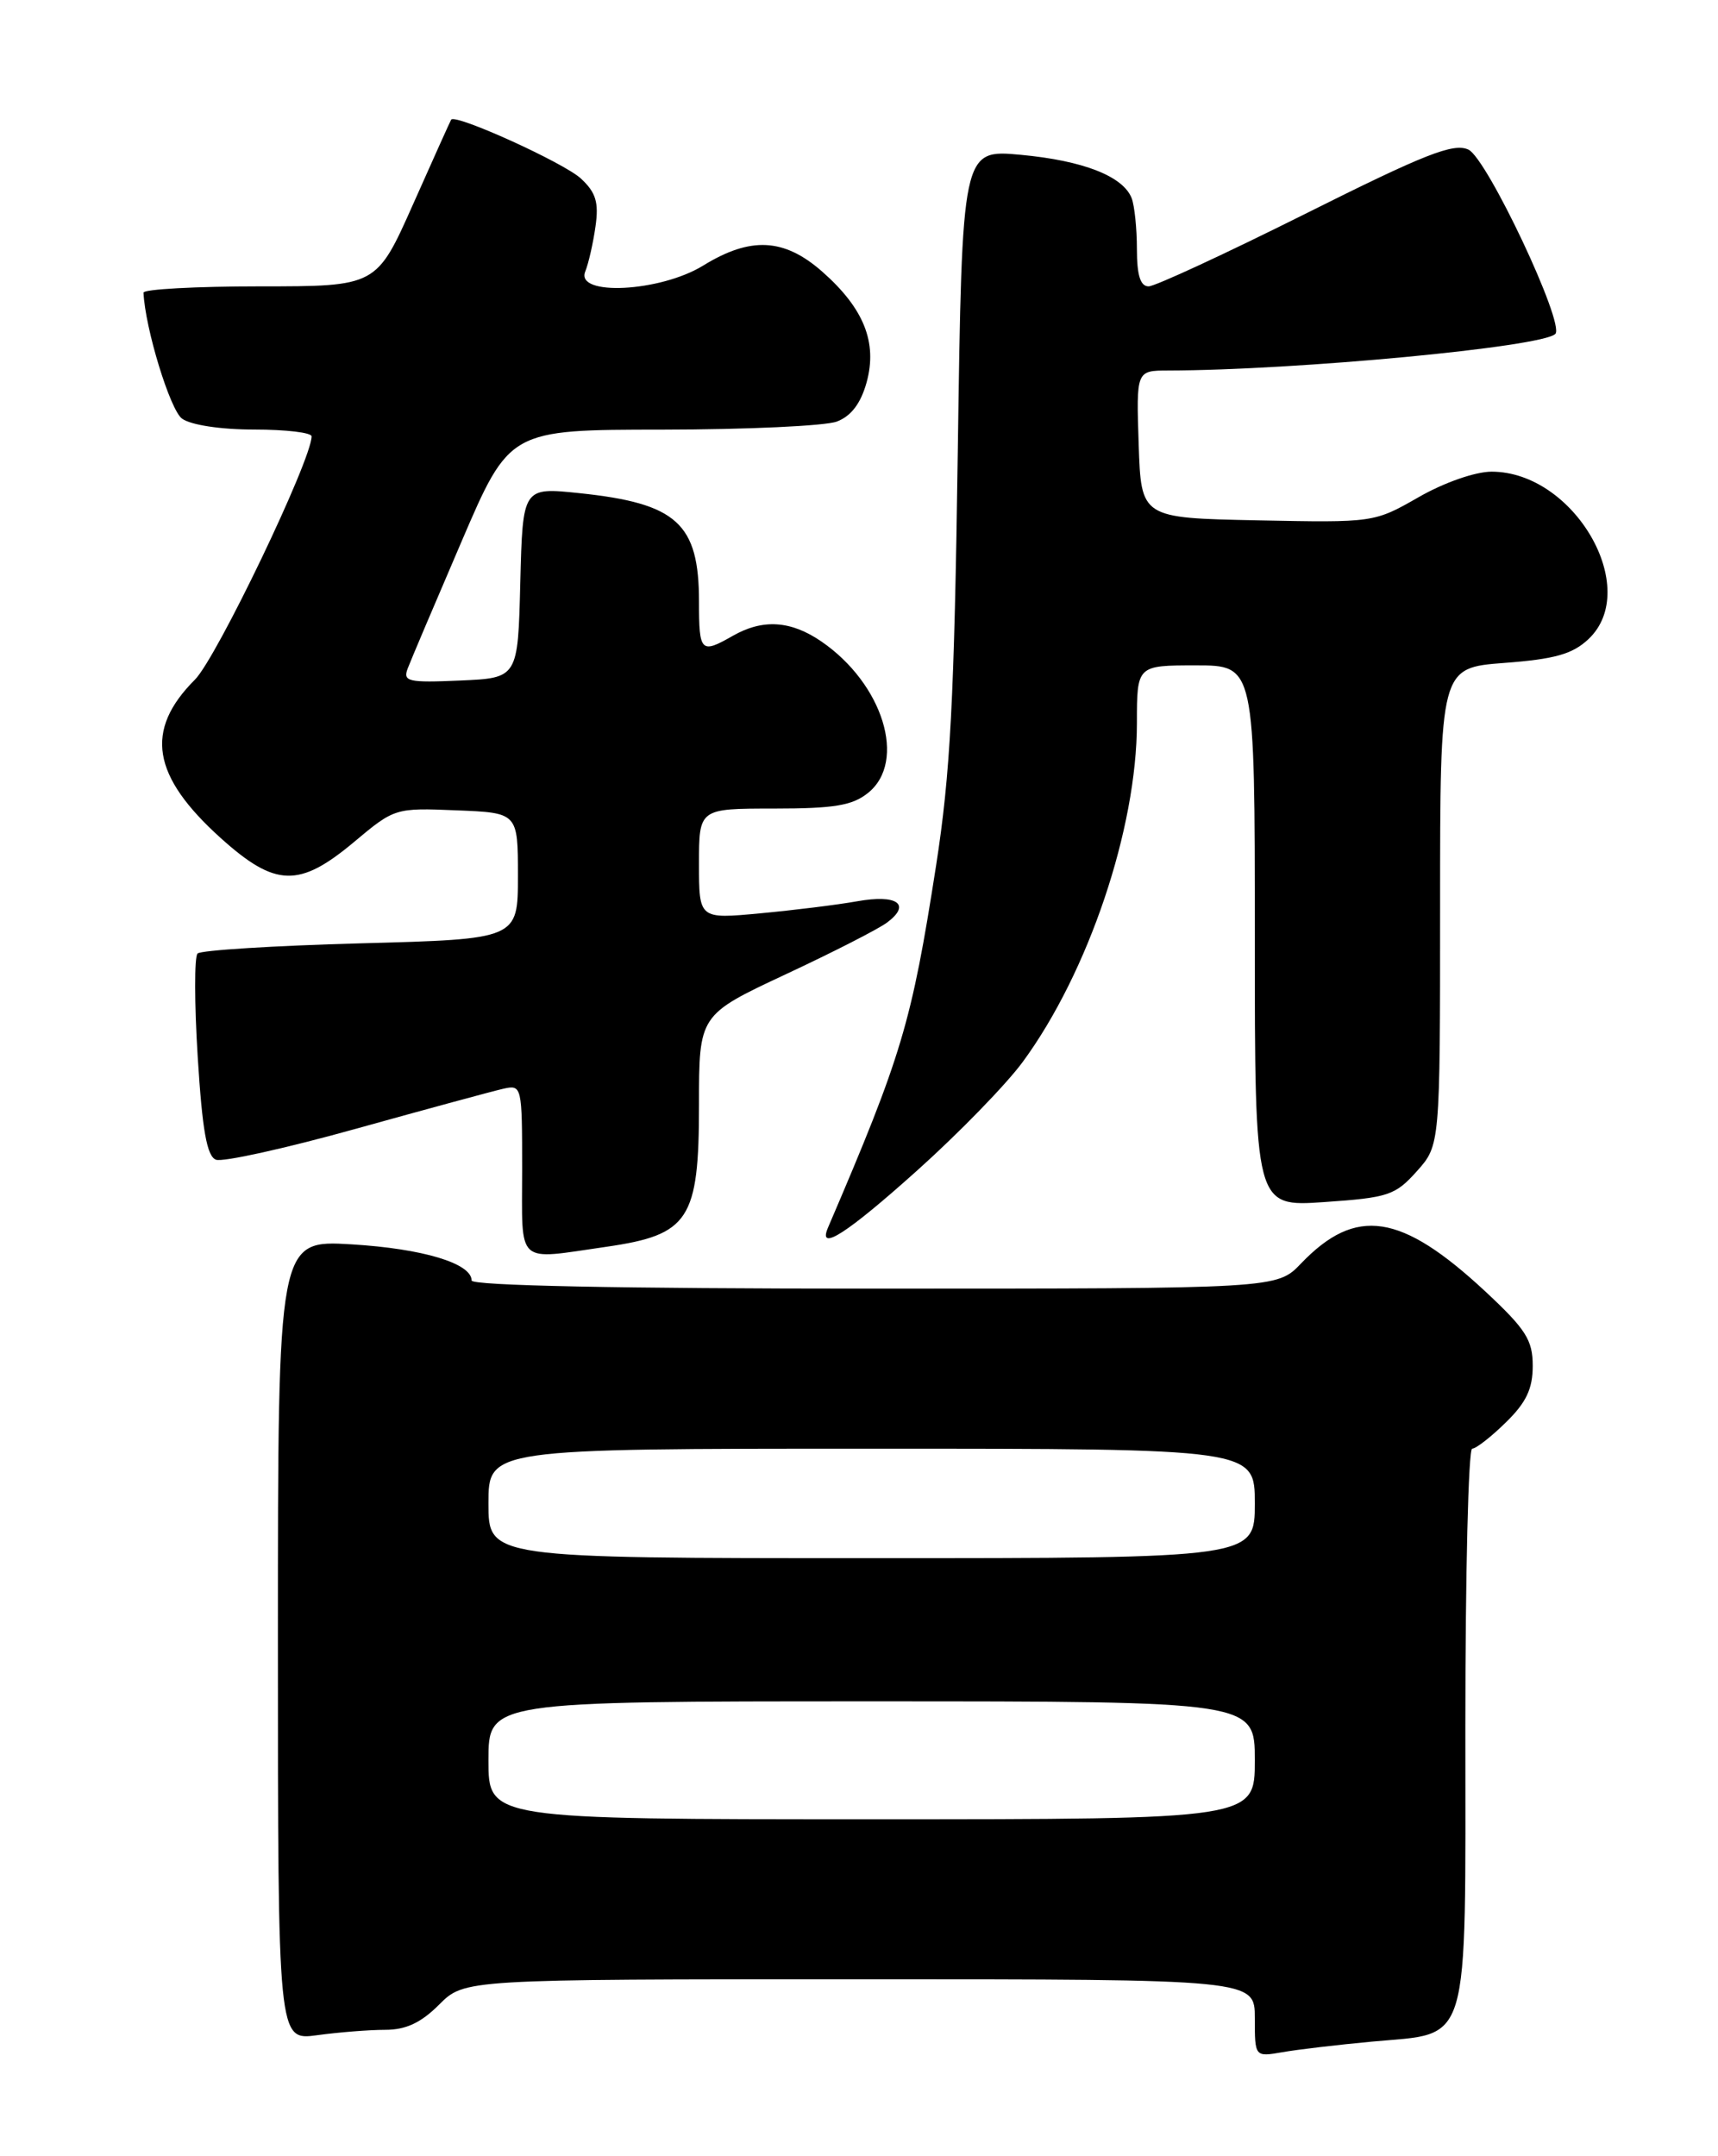 <?xml version="1.0" encoding="UTF-8" standalone="no"?>
<!DOCTYPE svg PUBLIC "-//W3C//DTD SVG 1.1//EN" "http://www.w3.org/Graphics/SVG/1.1/DTD/svg11.dtd" >
<svg xmlns="http://www.w3.org/2000/svg" xmlns:xlink="http://www.w3.org/1999/xlink" version="1.1" viewBox="0 0 204 256">
 <g >
 <path fill="currentColor"
d=" M 162.89 242.40 C 174.73 241.30 174.00 243.76 174.00 205.00 C 174.00 186.85 174.36 172.00 174.81 172.00 C 175.26 172.00 177.06 170.60 178.81 168.88 C 181.23 166.52 182.00 164.89 182.00 162.17 C 182.00 159.09 181.19 157.83 176.38 153.34 C 166.36 144.02 161.01 143.21 154.48 150.02 C 151.63 153.00 151.63 153.00 103.81 153.00 C 73.44 153.00 56.00 152.64 56.00 152.03 C 56.00 149.99 50.19 148.25 41.75 147.74 C 33.00 147.22 33.00 147.22 33.00 194.75 C 33.00 242.27 33.00 242.27 37.64 241.64 C 40.19 241.29 43.83 241.00 45.72 241.00 C 48.20 241.00 49.98 240.17 52.15 238.00 C 55.15 235.00 55.15 235.00 102.08 235.00 C 149.00 235.00 149.00 235.00 149.00 239.61 C 149.00 244.22 149.00 244.22 152.25 243.66 C 154.04 243.34 158.83 242.78 162.89 242.40 Z  M 72.00 148.03 C 81.83 146.61 83.00 144.83 83.00 131.19 C 83.00 120.50 83.00 120.50 93.25 115.70 C 98.89 113.07 104.33 110.29 105.35 109.52 C 108.23 107.36 106.53 106.16 101.77 107.01 C 99.42 107.43 94.24 108.07 90.25 108.44 C 83.00 109.12 83.00 109.12 83.00 102.56 C 83.00 96.00 83.00 96.00 91.89 96.00 C 99.09 96.00 101.22 95.64 103.09 94.13 C 107.71 90.39 104.85 81.18 97.53 76.16 C 93.90 73.67 90.56 73.46 87.00 75.50 C 83.22 77.66 83.00 77.44 83.00 71.43 C 83.00 62.14 80.38 59.76 68.78 58.55 C 62.07 57.85 62.07 57.85 61.78 69.17 C 61.50 80.50 61.50 80.50 54.62 80.80 C 48.46 81.07 47.82 80.92 48.41 79.37 C 48.77 78.42 51.64 71.66 54.79 64.33 C 60.50 51.02 60.50 51.02 78.68 51.01 C 88.69 51.00 98.00 50.57 99.37 50.05 C 101.06 49.41 102.21 47.90 102.90 45.41 C 104.21 40.66 102.58 36.60 97.61 32.23 C 93.09 28.27 89.12 28.07 83.50 31.53 C 78.40 34.67 68.31 35.19 69.49 32.25 C 69.88 31.29 70.43 28.88 70.71 26.89 C 71.12 24.03 70.76 22.85 68.98 21.20 C 66.99 19.34 54.04 13.46 53.57 14.21 C 53.47 14.37 51.43 18.89 49.05 24.25 C 44.71 34.00 44.71 34.00 30.85 34.00 C 23.23 34.00 17.02 34.34 17.04 34.75 C 17.23 38.98 20.20 48.67 21.61 49.70 C 22.65 50.46 26.19 51.00 30.19 51.00 C 33.94 51.00 37.00 51.36 37.00 51.81 C 37.00 54.60 25.72 78.12 23.15 80.69 C 17.13 86.71 18.02 92.13 26.24 99.53 C 32.71 105.34 35.53 105.42 42.05 99.96 C 46.84 95.94 46.95 95.91 54.19 96.21 C 61.50 96.50 61.50 96.50 61.50 104.00 C 61.50 111.50 61.50 111.50 42.83 112.00 C 32.56 112.28 23.84 112.82 23.46 113.21 C 23.07 113.59 23.08 119.14 23.48 125.53 C 24.02 134.20 24.57 137.28 25.64 137.69 C 26.43 138.00 33.93 136.34 42.29 134.01 C 50.66 131.68 58.51 129.55 59.75 129.27 C 61.97 128.77 62.00 128.91 62.00 138.88 C 62.00 150.38 61.13 149.59 72.00 148.03 Z  M 108.93 138.95 C 113.87 134.52 119.50 128.73 121.45 126.07 C 129.24 115.46 135.00 98.36 135.00 85.84 C 135.00 79.00 135.00 79.00 142.00 79.00 C 149.00 79.00 149.00 79.00 149.00 111.14 C 149.00 143.29 149.00 143.29 157.24 142.72 C 164.85 142.20 165.68 141.92 168.24 139.06 C 171.00 135.97 171.00 135.97 171.00 107.63 C 171.00 79.29 171.00 79.29 178.61 78.71 C 184.62 78.26 186.73 77.66 188.61 75.89 C 194.97 69.92 186.94 56.01 177.12 56.00 C 175.19 56.00 171.48 57.29 168.45 59.03 C 163.17 62.05 163.12 62.06 149.33 61.78 C 135.50 61.50 135.50 61.50 135.21 52.75 C 134.92 44.00 134.92 44.00 138.71 43.99 C 153.98 43.96 183.13 41.20 184.68 39.65 C 185.86 38.47 176.57 18.78 174.36 17.76 C 172.58 16.95 169.22 18.27 154.99 25.39 C 145.52 30.12 137.15 34.00 136.39 34.00 C 135.41 34.00 135.00 32.68 135.00 29.58 C 135.00 27.15 134.72 24.44 134.38 23.54 C 133.37 20.93 128.64 19.07 121.20 18.38 C 114.24 17.74 114.24 17.74 113.73 53.62 C 113.31 83.12 112.85 91.86 111.15 102.79 C 108.24 121.47 107.10 125.28 98.32 145.75 C 97.05 148.72 100.56 146.46 108.93 138.95 Z  M 58.00 209.00 C 58.00 202.00 58.00 202.00 103.50 202.00 C 149.00 202.00 149.00 202.00 149.00 209.00 C 149.00 216.00 149.00 216.00 103.50 216.00 C 58.00 216.00 58.00 216.00 58.00 209.00 Z  M 58.00 178.50 C 58.00 172.00 58.00 172.00 103.50 172.00 C 149.00 172.00 149.00 172.00 149.00 178.50 C 149.00 185.00 149.00 185.00 103.50 185.00 C 58.00 185.00 58.00 185.00 58.00 178.50 Z "/>
</g>
</svg>